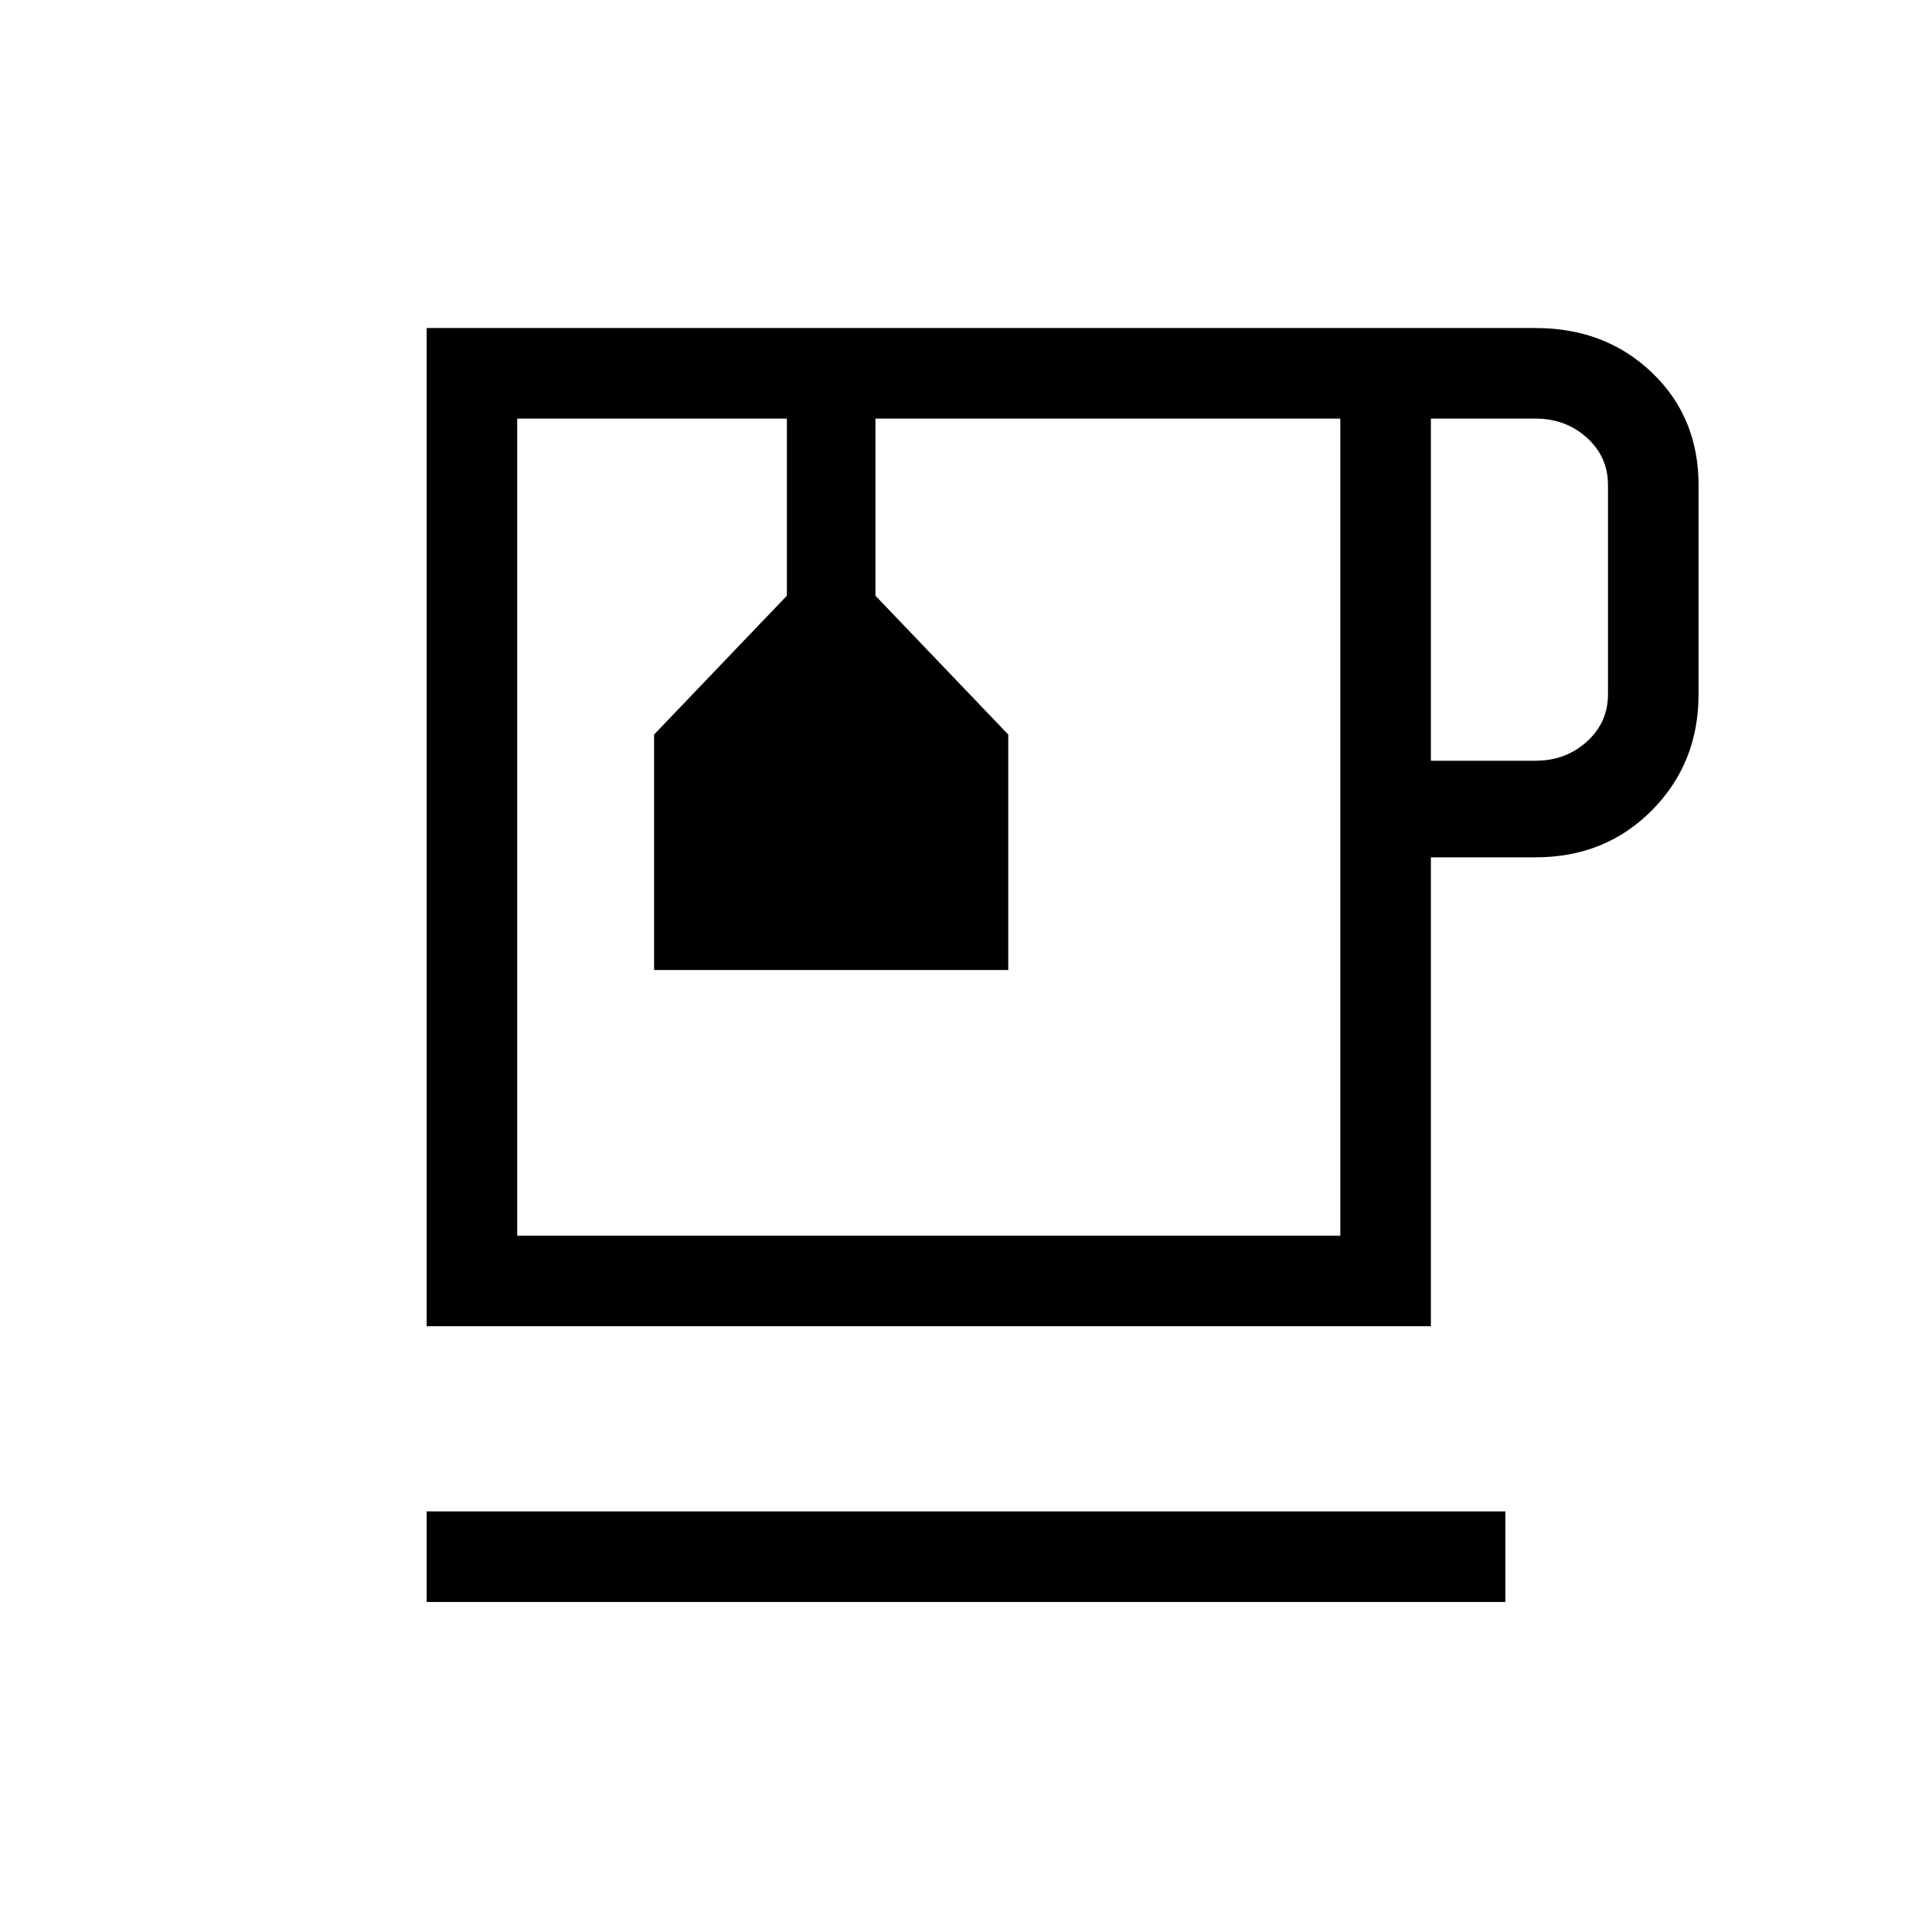 <svg xmlns="http://www.w3.org/2000/svg" height="20" viewBox="0 -960 960 960" width="20"><path d="M212-164v-45h536v45H212Zm0-137v-496h551q34.7 0 57.85 22.15T844-719v104q0 34.25-23.15 57.62Q797.7-534 763-534h-52v233H212Zm45-451h409-409Zm454 170h52q15 0 25.5-9.5T799-615v-104q0-14-10.5-23.5T763-752h-52v170Zm-45 236v-406H435v88l66 69v117H325v-117l66-69v-88H257v406h409ZM392-752h44-44Z"/></svg>